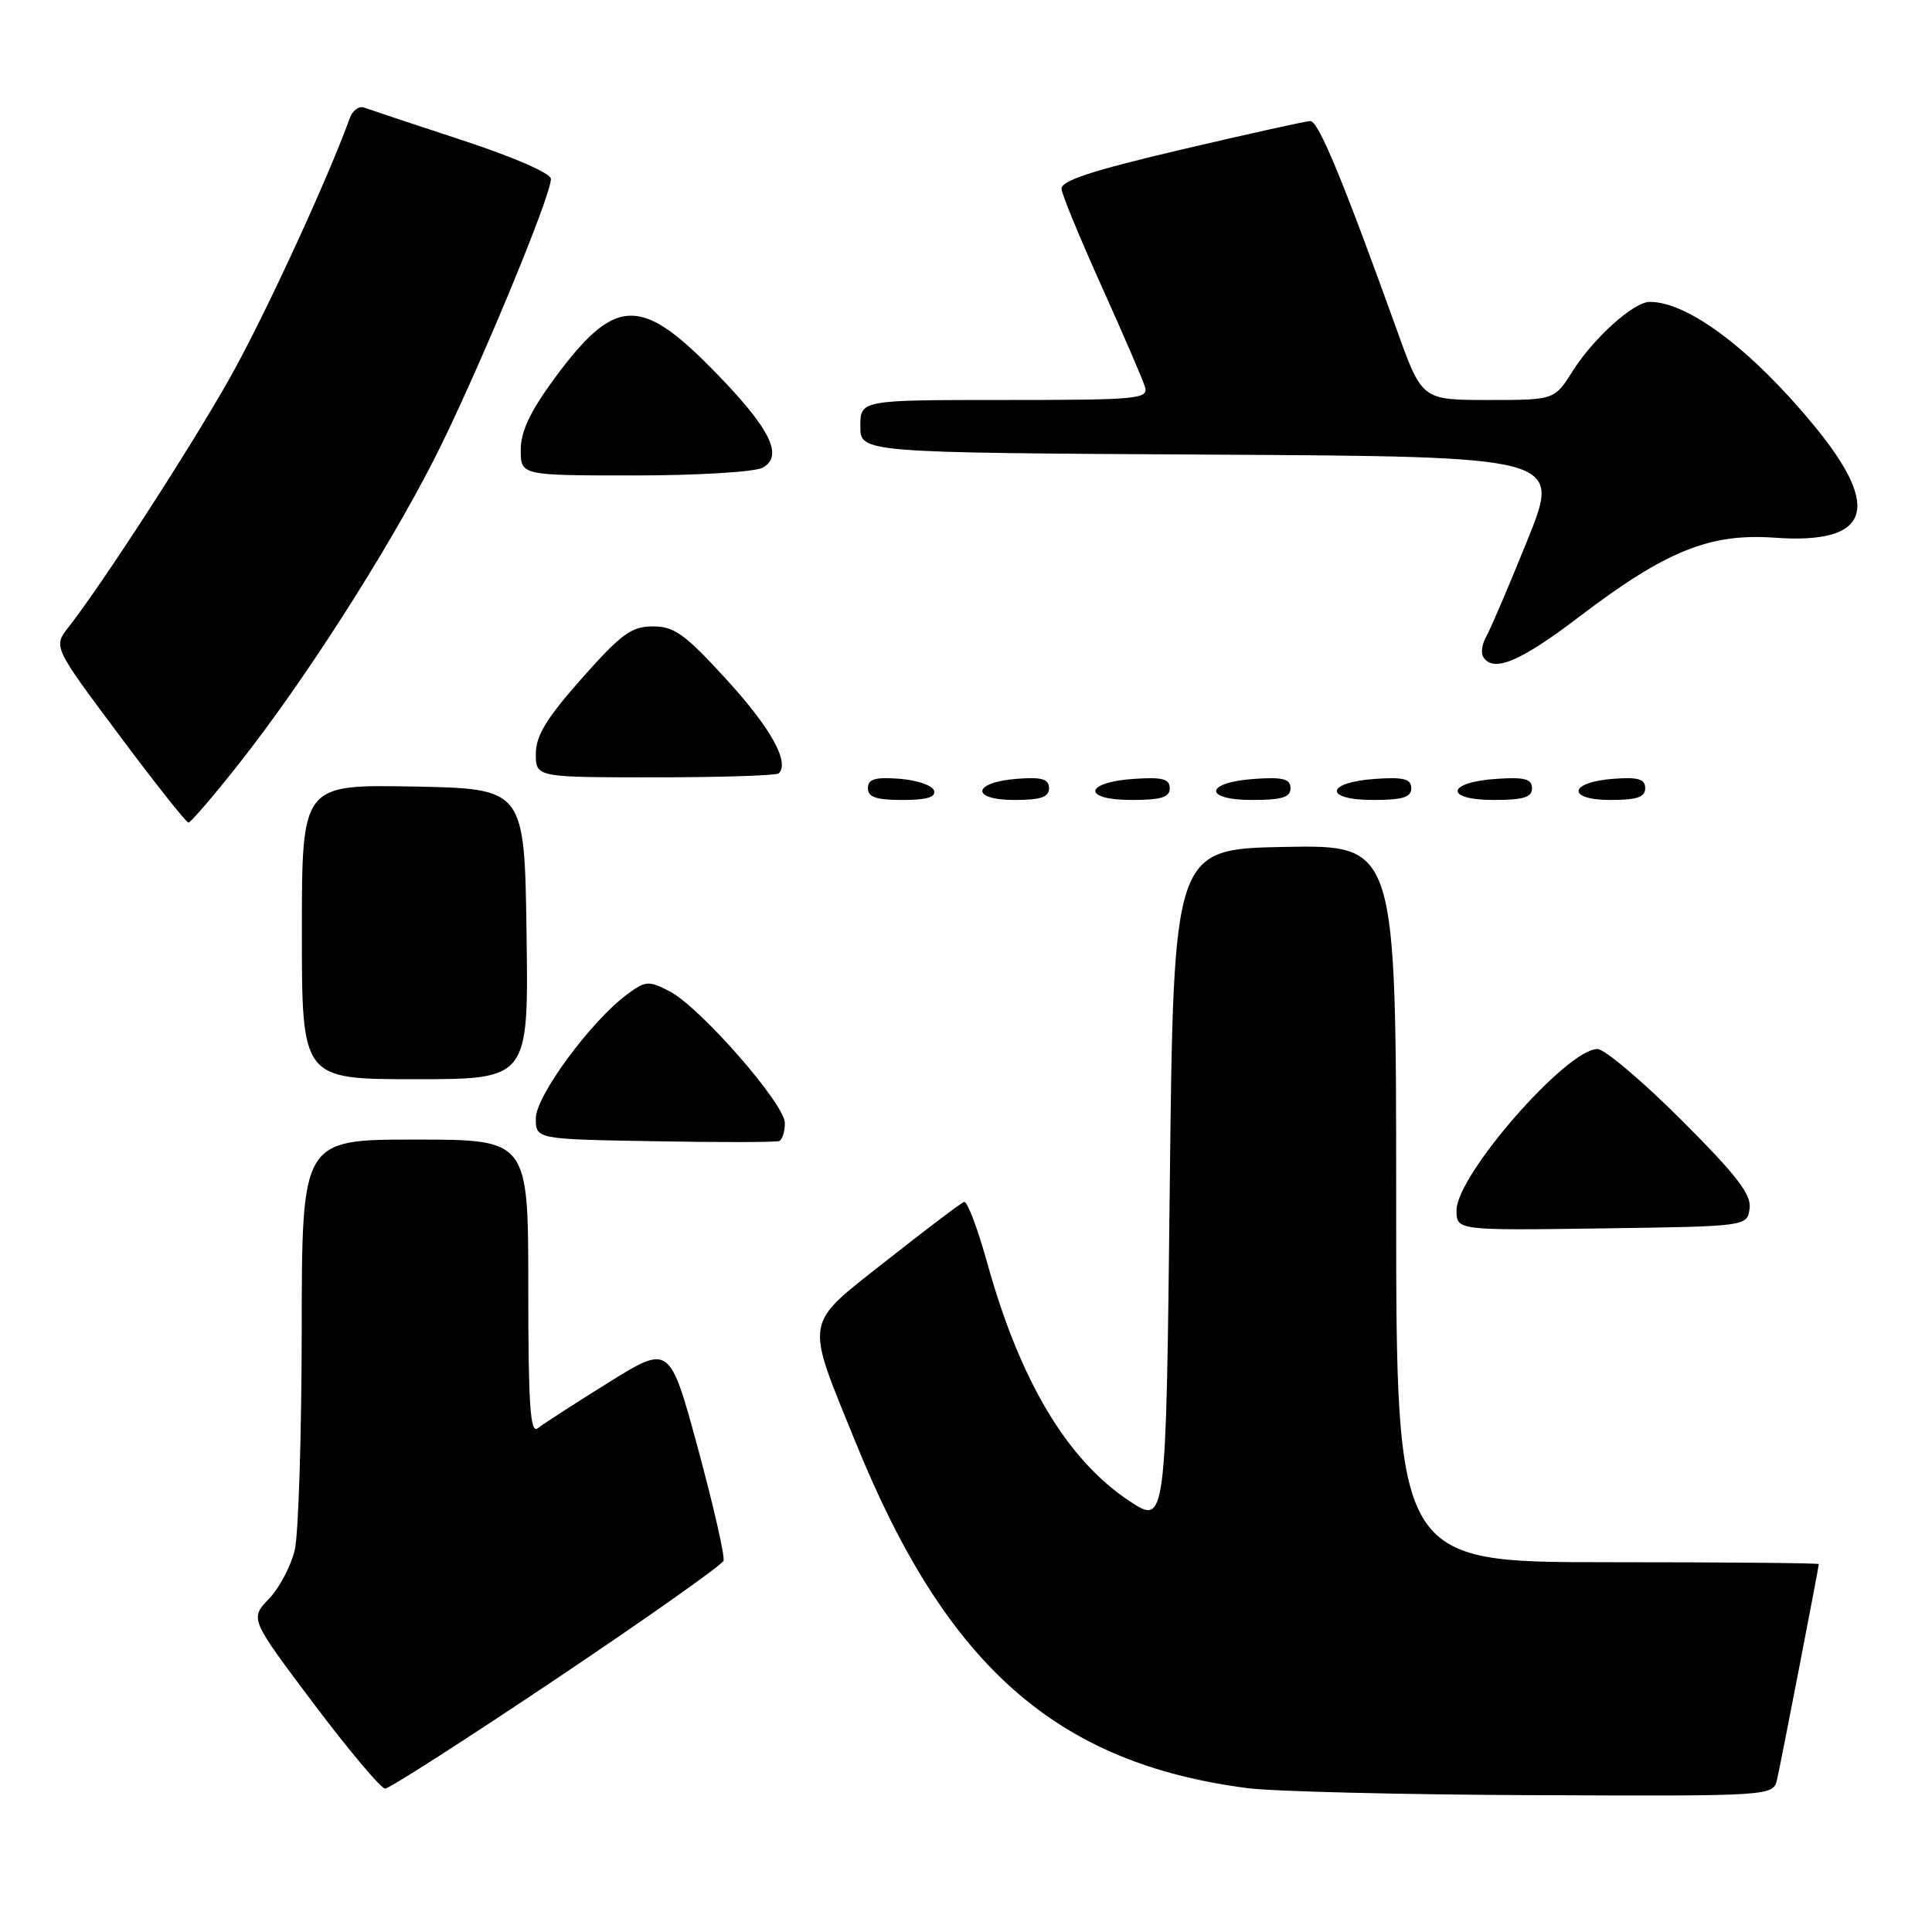 <?xml version="1.0" encoding="UTF-8" standalone="no"?>
<!DOCTYPE svg PUBLIC "-//W3C//DTD SVG 1.1//EN" "http://www.w3.org/Graphics/SVG/1.1/DTD/svg11.dtd" >
<svg xmlns="http://www.w3.org/2000/svg" xmlns:xlink="http://www.w3.org/1999/xlink" version="1.1" viewBox="0 0 256 256">
 <g >
 <path fill="currentColor"
d=" M 235.48 235.75 C 236.00 233.47 240.99 207.71 241.00 207.25 C 241.00 207.11 228.40 207.00 213.00 207.00 C 185.00 207.00 185.00 207.00 185.00 159.47 C 185.00 111.95 185.00 111.95 170.25 112.22 C 155.50 112.50 155.50 112.50 155.00 157.30 C 154.50 202.10 154.50 202.10 149.63 198.88 C 141.37 193.40 135.14 182.95 130.79 167.26 C 129.53 162.73 128.16 159.13 127.75 159.26 C 127.34 159.39 122.73 162.88 117.51 167.00 C 106.37 175.79 106.60 174.44 113.42 191.23 C 125.44 220.82 140.00 233.65 165.30 236.94 C 168.71 237.38 185.78 237.80 203.23 237.87 C 234.96 238.00 234.96 238.00 235.48 235.75 Z  M 73.76 222.42 C 85.72 214.40 95.67 207.37 95.87 206.81 C 96.07 206.24 94.55 199.56 92.49 191.96 C 88.74 178.15 88.74 178.15 80.62 183.20 C 76.15 185.98 71.94 188.70 71.25 189.25 C 70.26 190.04 70.00 186.18 70.00 170.62 C 70.00 151.00 70.00 151.00 55.00 151.00 C 40.00 151.00 40.00 151.00 39.98 176.25 C 39.96 190.14 39.55 203.24 39.06 205.36 C 38.56 207.49 37.02 210.41 35.63 211.86 C 33.11 214.50 33.11 214.50 41.57 225.75 C 46.23 231.94 50.49 237.00 51.03 237.00 C 51.58 237.00 61.80 230.44 73.76 222.42 Z  M 231.83 160.14 C 232.10 158.29 230.15 155.76 222.78 148.39 C 217.61 143.23 212.61 139.00 211.67 139.00 C 207.59 139.00 193.00 155.70 193.00 160.36 C 193.00 163.04 193.00 163.04 212.25 162.77 C 231.50 162.50 231.50 162.50 231.83 160.14 Z  M 104.00 148.82 C 104.00 146.28 92.78 133.46 88.72 131.35 C 85.95 129.92 85.54 129.95 83.12 131.74 C 78.32 135.28 71.00 145.22 71.00 148.18 C 71.00 150.95 71.00 150.95 86.75 151.22 C 95.41 151.38 102.84 151.36 103.25 151.19 C 103.66 151.02 104.00 149.96 104.00 148.82 Z  M 69.77 123.75 C 69.50 104.50 69.50 104.50 54.75 104.22 C 40.00 103.95 40.00 103.95 40.00 123.47 C 40.00 143.00 40.00 143.00 55.02 143.00 C 70.04 143.00 70.04 143.00 69.77 123.75 Z  M 31.63 101.24 C 40.20 90.40 51.11 73.39 57.45 61.00 C 62.82 50.49 73.00 26.09 73.00 23.70 C 73.00 22.97 68.03 20.80 61.25 18.58 C 54.79 16.46 48.94 14.51 48.26 14.26 C 47.58 14.00 46.72 14.63 46.35 15.65 C 43.39 23.83 35.10 41.80 30.53 49.95 C 25.34 59.19 13.71 77.16 9.08 83.10 C 7.05 85.70 7.05 85.70 15.75 97.35 C 20.53 103.76 24.68 109.00 24.97 109.00 C 25.26 109.00 28.26 105.51 31.63 101.24 Z  M 123.76 104.75 C 123.53 104.06 121.47 103.36 119.17 103.19 C 115.93 102.95 115.00 103.23 115.00 104.44 C 115.00 105.63 116.10 106.00 119.58 106.00 C 122.80 106.00 124.04 105.63 123.76 104.75 Z  M 139.00 104.44 C 139.00 103.23 138.07 102.95 134.83 103.19 C 128.86 103.63 128.51 106.00 134.42 106.00 C 137.90 106.00 139.00 105.63 139.00 104.44 Z  M 155.00 104.45 C 155.00 103.22 154.02 102.95 150.33 103.20 C 143.66 103.63 143.31 106.00 149.92 106.00 C 153.85 106.00 155.00 105.65 155.00 104.45 Z  M 171.00 104.45 C 171.00 103.22 170.02 102.95 166.33 103.20 C 159.66 103.63 159.31 106.00 165.92 106.00 C 169.85 106.00 171.00 105.65 171.00 104.45 Z  M 187.00 104.45 C 187.00 103.22 186.02 102.95 182.33 103.20 C 175.66 103.63 175.31 106.00 181.92 106.00 C 185.85 106.00 187.00 105.65 187.00 104.45 Z  M 203.00 104.45 C 203.00 103.22 202.02 102.95 198.33 103.20 C 191.66 103.63 191.31 106.00 197.92 106.00 C 201.85 106.00 203.00 105.65 203.00 104.45 Z  M 218.00 104.44 C 218.00 103.23 217.07 102.95 213.83 103.19 C 207.86 103.63 207.51 106.00 213.42 106.00 C 216.90 106.00 218.00 105.63 218.00 104.44 Z  M 103.19 102.48 C 104.66 101.01 102.15 96.49 96.32 90.10 C 90.78 84.03 89.36 83.00 86.52 83.00 C 83.68 83.00 82.33 83.98 77.10 89.88 C 72.41 95.18 71.00 97.49 71.00 99.88 C 71.00 103.00 71.00 103.00 86.83 103.00 C 95.54 103.00 102.90 102.76 103.19 102.48 Z  M 209.26 81.72 C 220.74 72.98 226.56 70.63 235.18 71.25 C 247.72 72.14 249.43 67.44 240.51 56.56 C 232.19 46.41 223.72 40.00 218.61 40.00 C 216.48 40.00 211.18 44.76 208.39 49.17 C 205.97 53.00 205.97 53.00 197.20 53.00 C 188.42 53.00 188.42 53.00 185.10 43.75 C 177.95 23.88 174.69 16.00 173.62 16.04 C 173.00 16.06 165.30 17.76 156.50 19.83 C 144.58 22.63 140.54 23.96 140.66 25.05 C 140.74 25.85 143.15 31.68 146.00 38.00 C 148.85 44.33 151.42 50.29 151.71 51.25 C 152.20 52.87 150.86 53.00 133.12 53.00 C 114.00 53.00 114.00 53.00 114.00 56.49 C 114.00 59.98 114.00 59.98 160.43 60.24 C 206.85 60.50 206.85 60.50 202.42 71.50 C 199.98 77.55 197.52 83.31 196.96 84.29 C 196.39 85.28 196.20 86.51 196.53 87.04 C 197.85 89.18 201.43 87.69 209.26 81.72 Z  M 101.03 61.98 C 103.95 60.42 102.00 56.62 94.22 48.75 C 84.77 39.18 81.37 39.42 73.45 50.17 C 70.25 54.53 69.00 57.17 69.00 59.61 C 69.00 63.00 69.00 63.00 84.07 63.00 C 92.38 63.00 99.98 62.54 101.03 61.98 Z "/>
</g>
</svg>